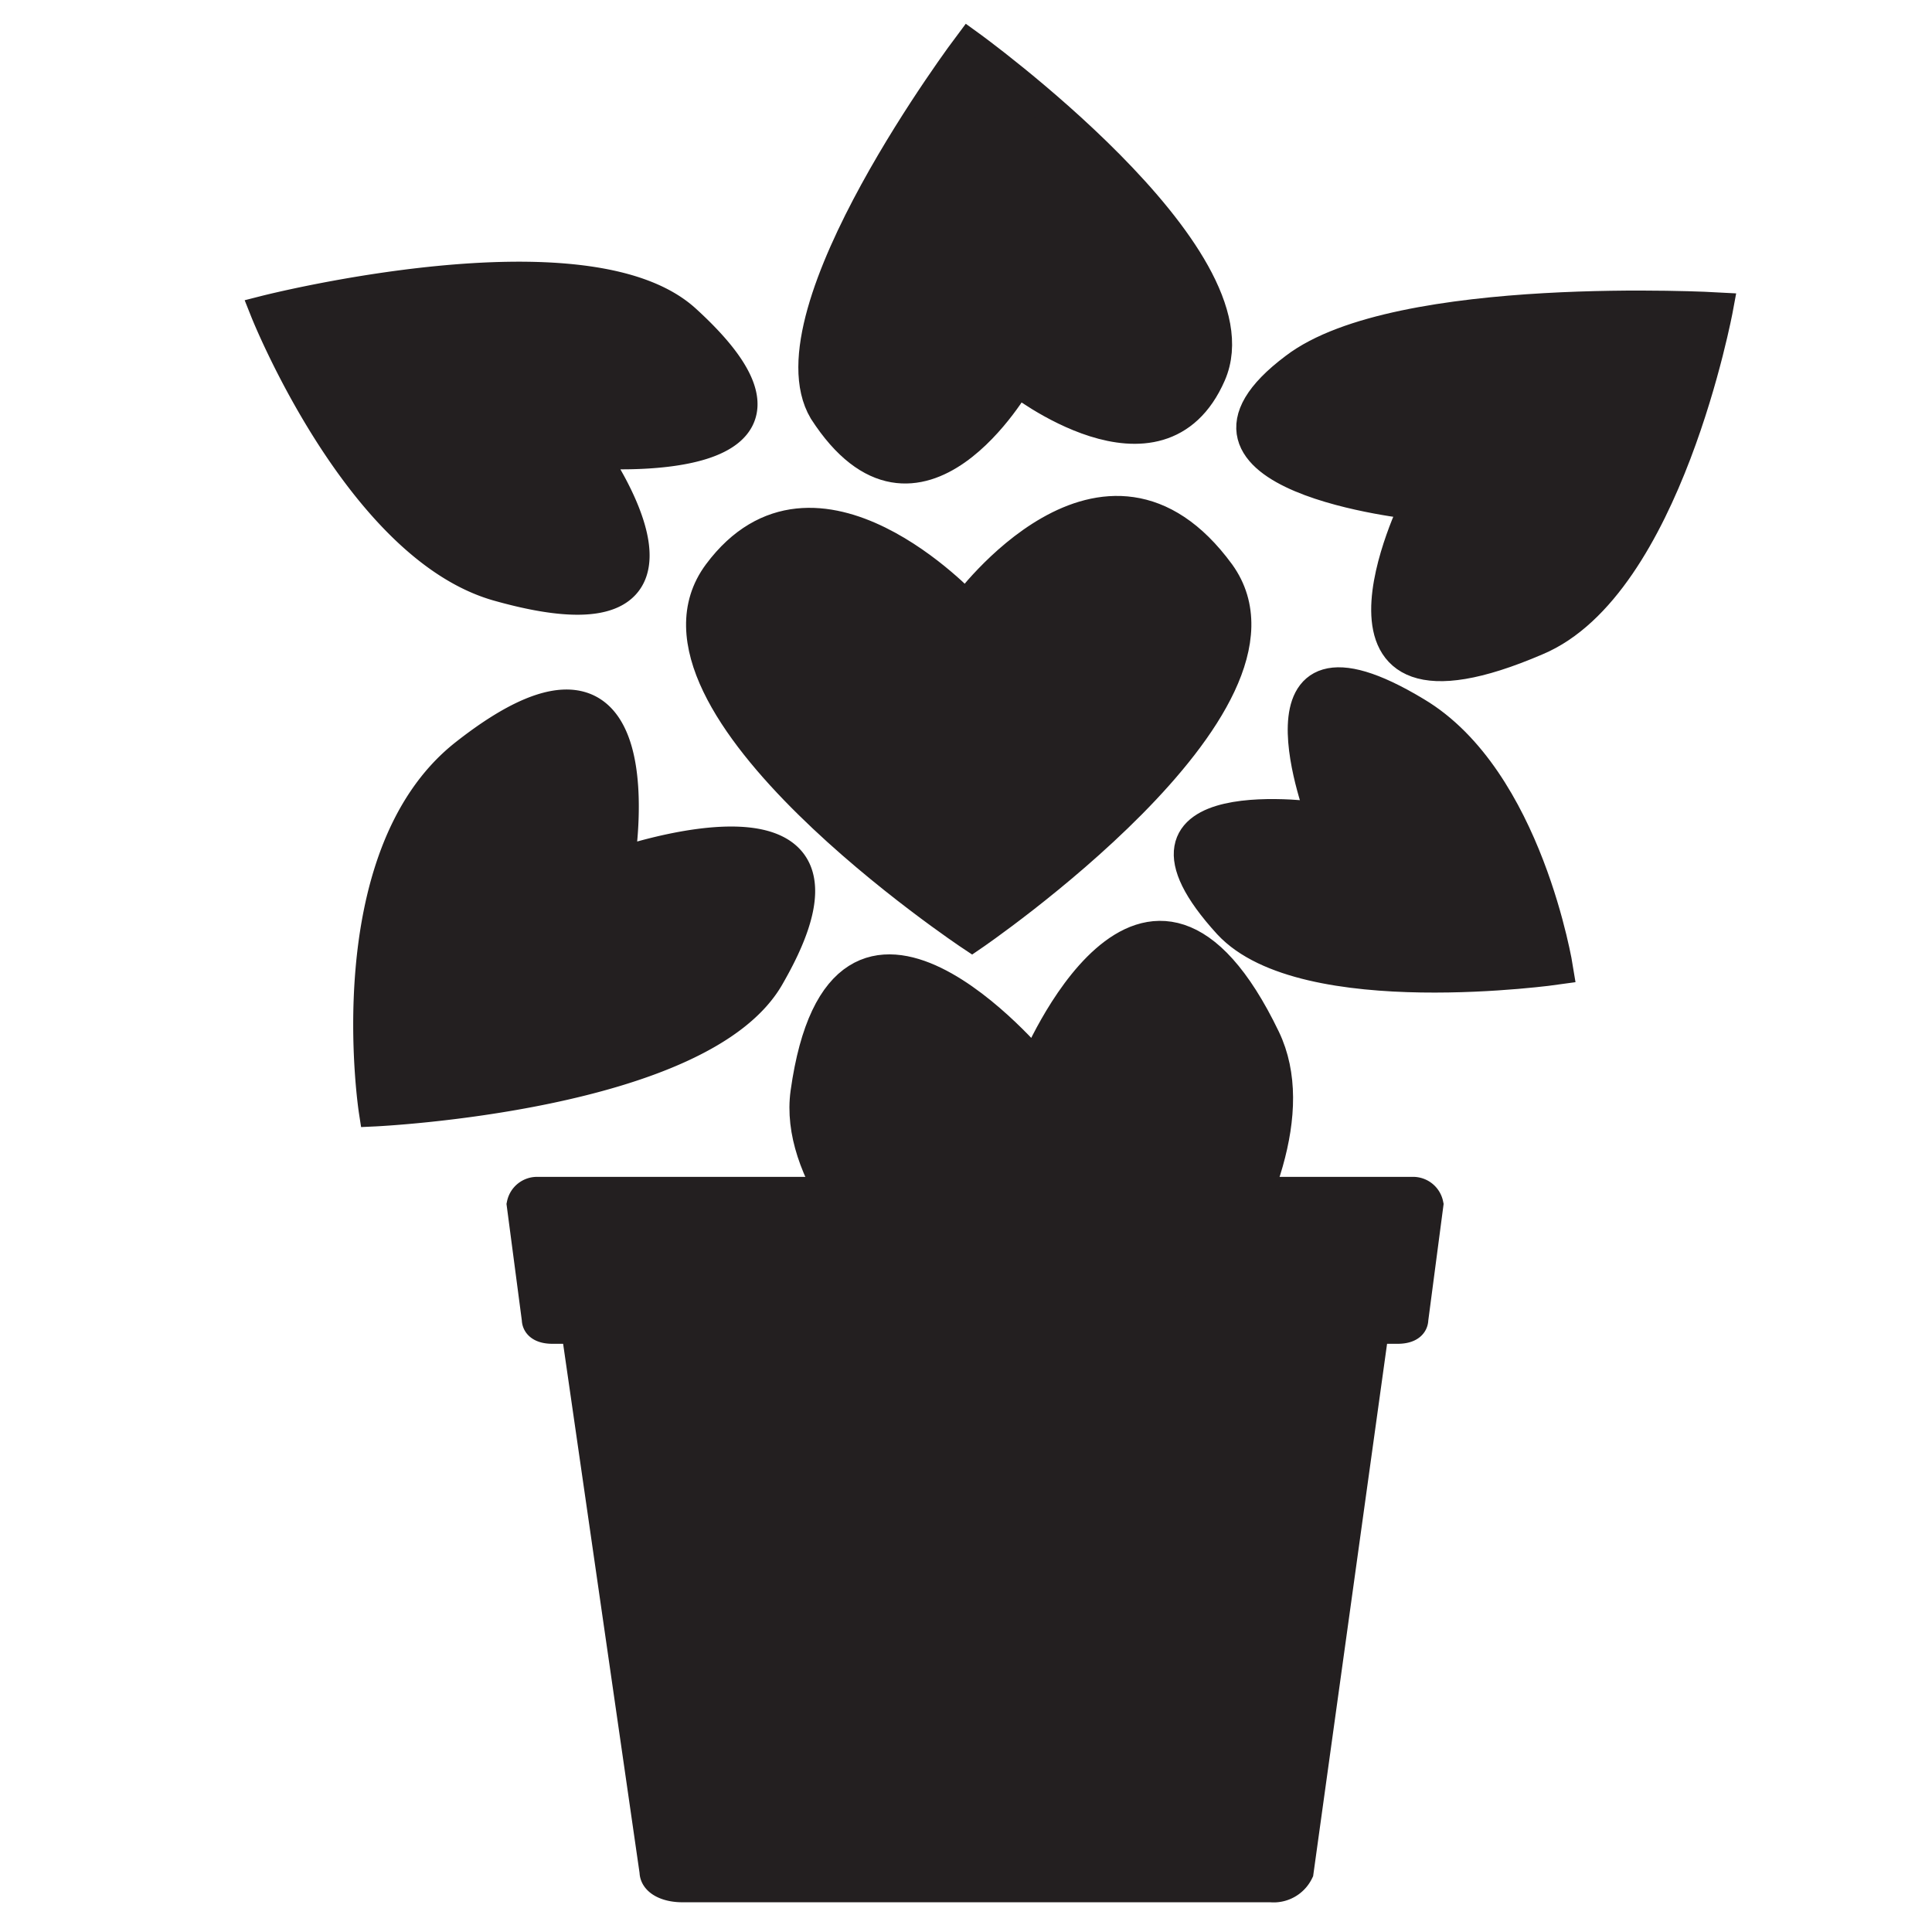 <svg xmlns="http://www.w3.org/2000/svg" width="64" height="64" viewBox="0 0 64 64"><path fill="#231f20" stroke="#231f20" stroke-miterlimit="10" stroke-width="1.03" d="M42.1 62.5H22.6c-.5 0-.9-.2-.9-.5l-2.6-18h26.4L43 62a.9.9 0 0 1-.9.5zM46.3 44h-28c-.3 0-.5-.1-.5-.3l-.5-3.8a.5.5 0 0 1 .5-.4h29a.5.5 0 0 1 .5.4l-.5 3.8c0 .2-.2.3-.5.3zM25.5 32.3c-2.2 4-13.1 4.5-13.1 4.5s-1.3-8.4 3-11.8c6.6-5.2 5.1 3.6 5.1 3.6s8.9-3.1 5 3.7zm-9-12.9c-4.6-1.3-7.7-9.1-7.7-9.1s10.6-2.7 13.9.3c5.6 5.1-3.1 4.4-3.1 4.4s4.7 6.6-3.1 4.4z"/><path fill="#231f20" stroke="#231f20" stroke-miterlimit="10" stroke-width="1.03" d="M41.9 34.4c2.3 4.8-5.6 13.3-5.6 13.3S26 41.3 26.7 36.2c1.2-8.6 7.6-.9 7.6-.9s3.7-9 7.6-.9zm5-10.8c3.7 2.2 4.7 8.5 4.7 8.5s-8.4 1.2-10.9-1.5c-4.2-4.6 3.1-3.5 3.1-3.5s-2.7-7 3.1-3.5zm-19.6-10c-1.9-3.2 4.8-12.1 4.8-12.1s9.7 7 8 10.9-6.4.2-6.4.2-3.3 5.8-6.4 1zm15.6-1.4c3.4-2.6 14-2 14-2s-1.7 9.2-6 11c-7.9 3.4-4-4.5-4-4.5s-8.8-.9-4-4.5zM40.4 19c3.1 4.3-8.2 12-8.2 12s-11.6-7.7-8.4-12 8.2 1.1 8.2 1.1 4.6-6.3 8.4-1.1z"/></svg>